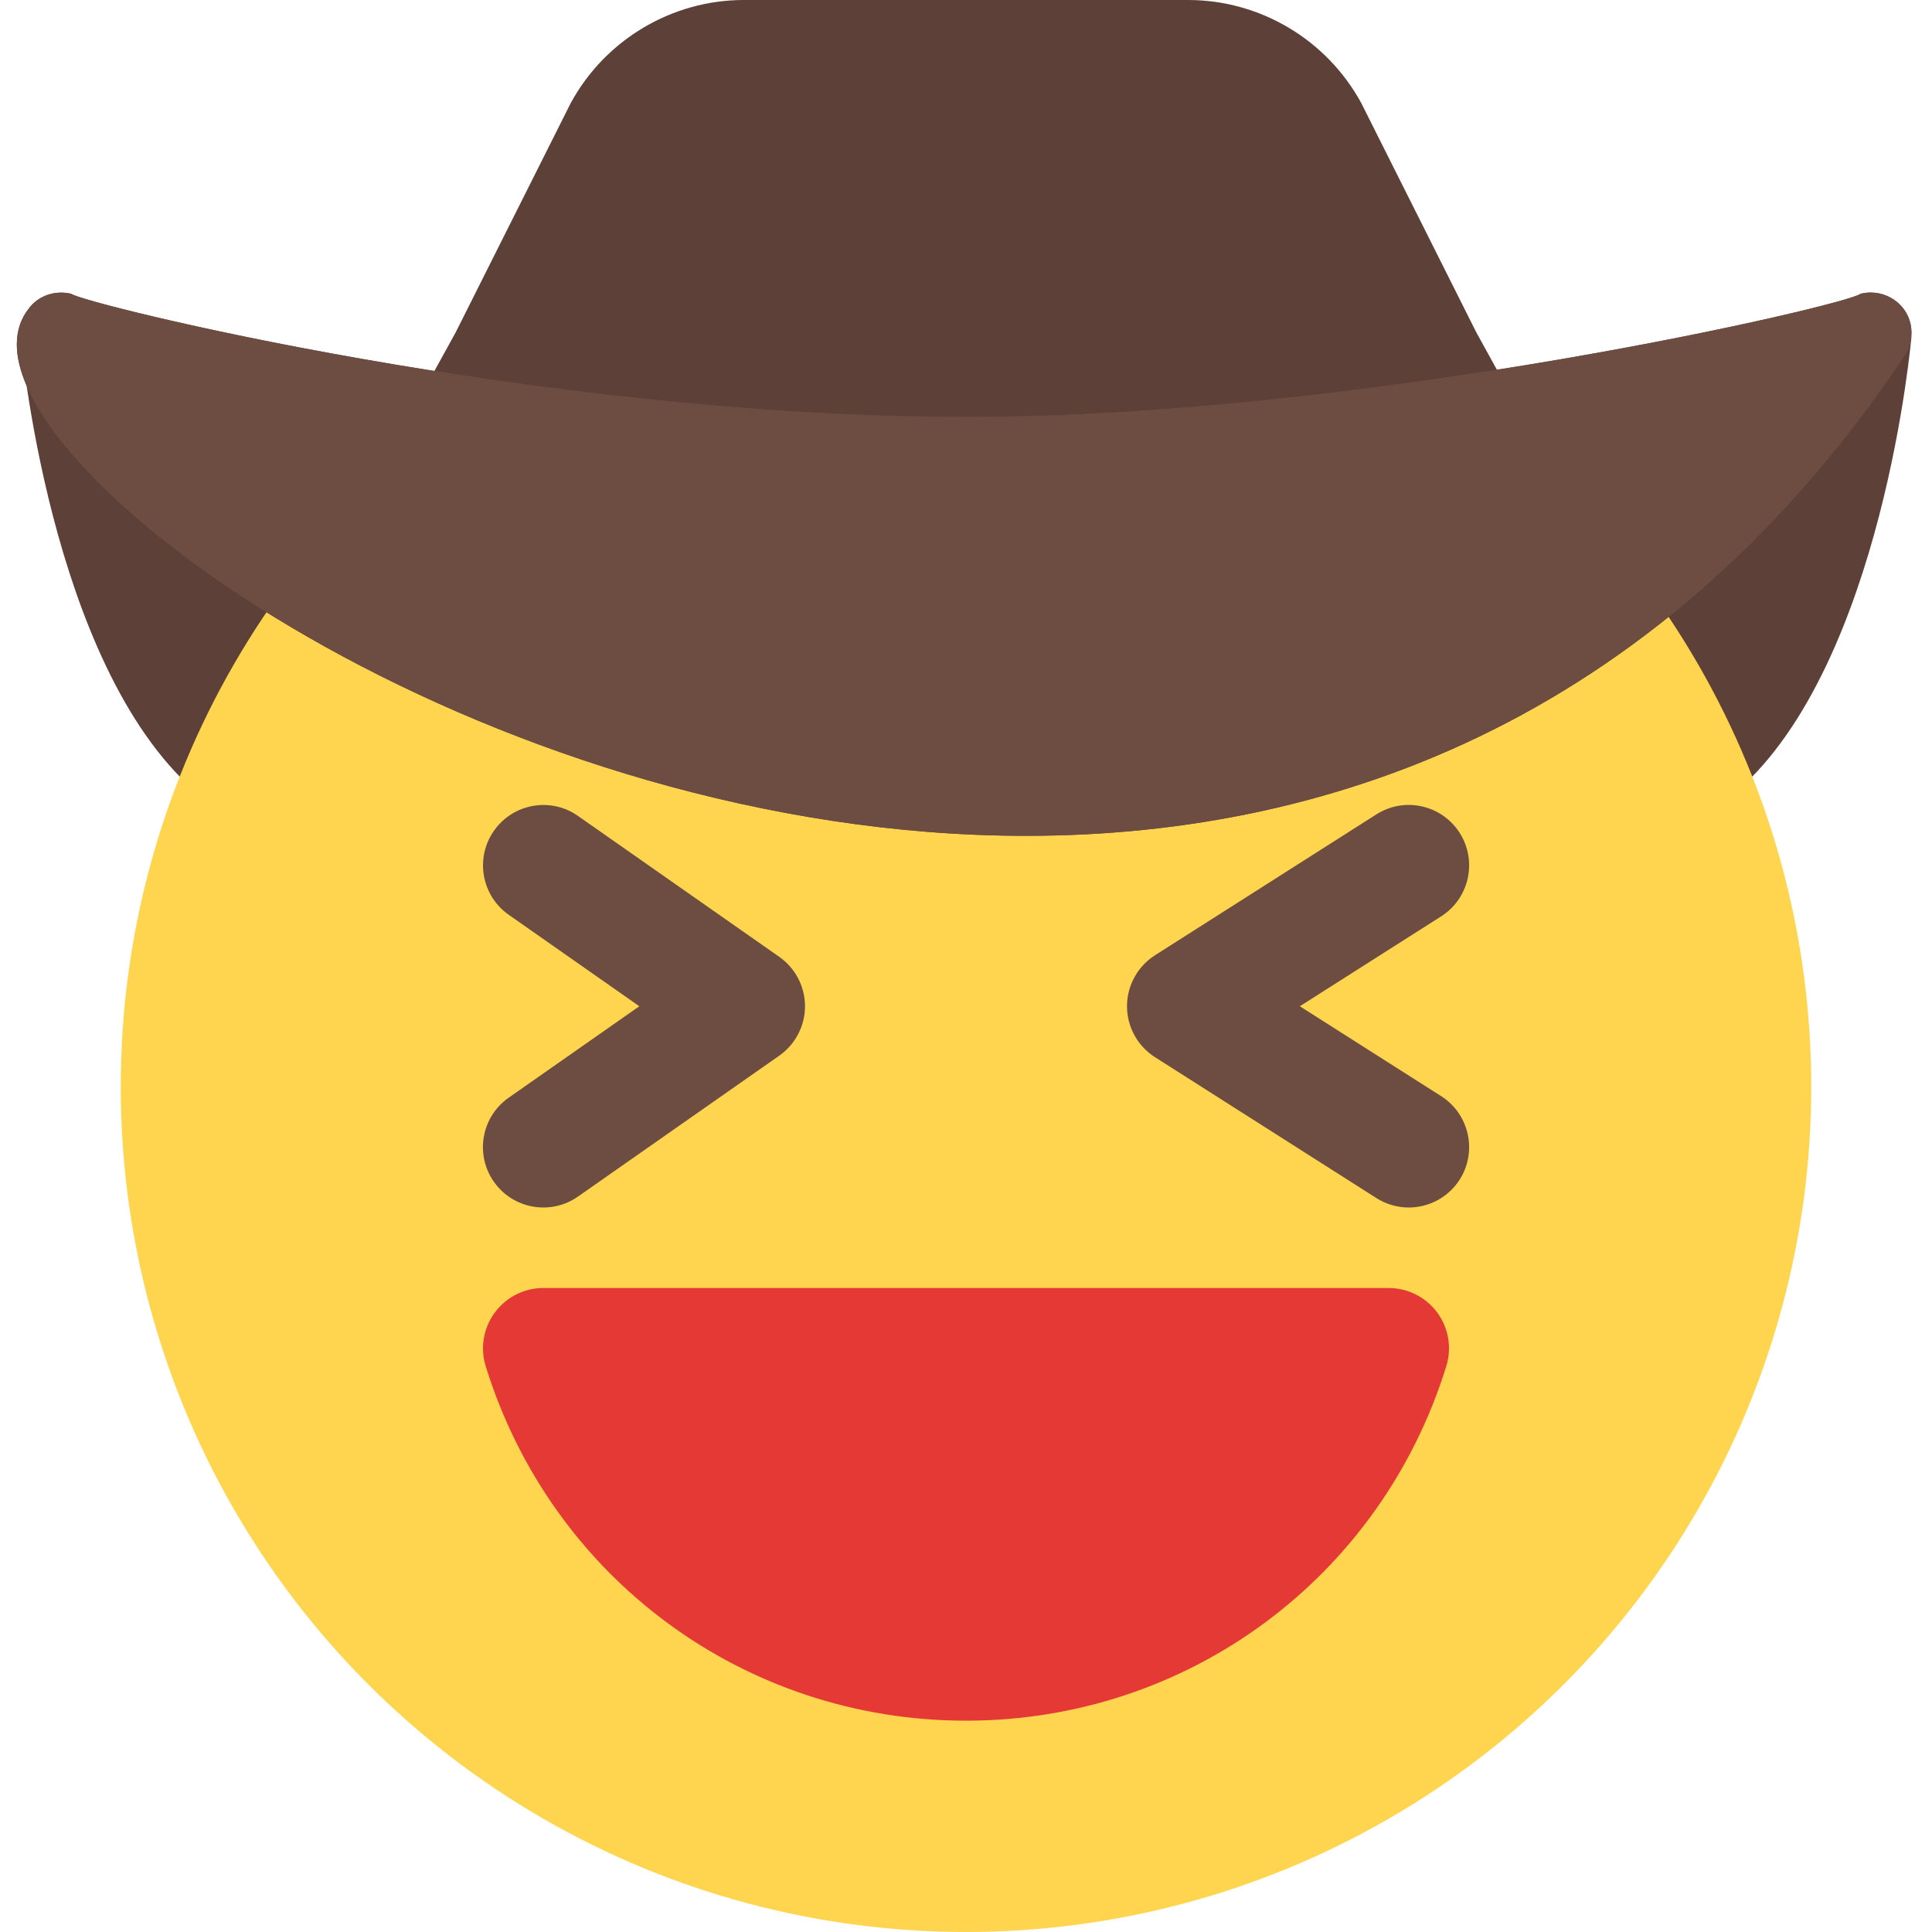 <svg id="color" enable-background="new 0 0 24 24" height="512" viewBox="0 0 24 24" width="512" xmlns="http://www.w3.org/2000/svg"><path d="m.255 4.18s.35 4.06 2.17 5.65c.09.08.18.15.28.22l.13.08h5.81z" fill="#5d4037"/><path d="m23.745 4.18s-.35 4.06-2.17 5.65c-.09.08-.18.15-.28.22l-.13.08h-5.81z" fill="#5d4037"/><circle cx="12" cy="13.5" fill="#ffd54f" r="10.5"/><path d="m5.39 4.62.27-.49 1.43-2.85c.43-.79 1.26-1.28 2.15-1.28h5.52c.89 0 1.72.49 2.15 1.28l1.43 2.85.27.49s-3.672 1.526-6.61 1.526-6.61-1.526-6.61-1.526z" fill="#5d4037"/><path d="m6.75 15c-.236 0-.469-.111-.615-.32-.238-.339-.155-.807.184-1.044l1.623-1.136-1.622-1.136c-.339-.237-.422-.705-.184-1.044.238-.34.707-.422 1.044-.184l2.5 1.75c.2.14.32.37.32.614s-.12.474-.32.614l-2.5 1.75c-.131.092-.281.136-.43.136z" fill="#6d4c41"/><path d="m17.5 15c-.138 0-.277-.038-.402-.117l-2.75-1.75c-.217-.138-.348-.377-.348-.633s.131-.495.347-.633l2.75-1.75c.349-.223.813-.12 1.036.23.222.35.119.813-.23 1.036l-1.756 1.117 1.756 1.117c.349.223.452.686.23 1.036-.143.224-.386.347-.633.347z" fill="#6d4c41"/><path d="m12 21.375c-2.751 0-5.149-1.769-5.966-4.402-.071-.228-.029-.475.112-.667.142-.193.366-.306.604-.306h10.5c.238 0 .462.113.604.305.141.192.183.439.112.667-.817 2.633-3.215 4.403-5.966 4.403z" fill="#e53935"/><g fill="#6d4c41"><path d="m23.238 3.634c.272 0 .507.214.507.496 0 .082-.02.17-.065.26-2.985 4.469-7.037 5.993-10.934 5.993-6.483 0-12.537-4.217-12.537-6.105 0-.17.049-.32.15-.447.094-.126.244-.196.401-.196.043 0 .086.005.129.016.111.109 5.777 1.529 11.111 1.529 4.987 0 10.977-1.397 11.11-1.53.043-.011.086-.016.128-.016z"/><path d="m23.238 3.634c.272 0 .507.214.507.496 0 .082-.02.17-.065.26-2.985 4.469-7.037 5.993-10.934 5.993-6.483 0-12.537-4.217-12.537-6.105 0-.17.049-.32.15-.447.094-.126.244-.196.401-.196.043 0 .086.005.129.016.111.109 5.777 1.529 11.111 1.529 4.987 0 10.977-1.397 11.11-1.53.043-.011.086-.016.128-.016z"/></g></svg>